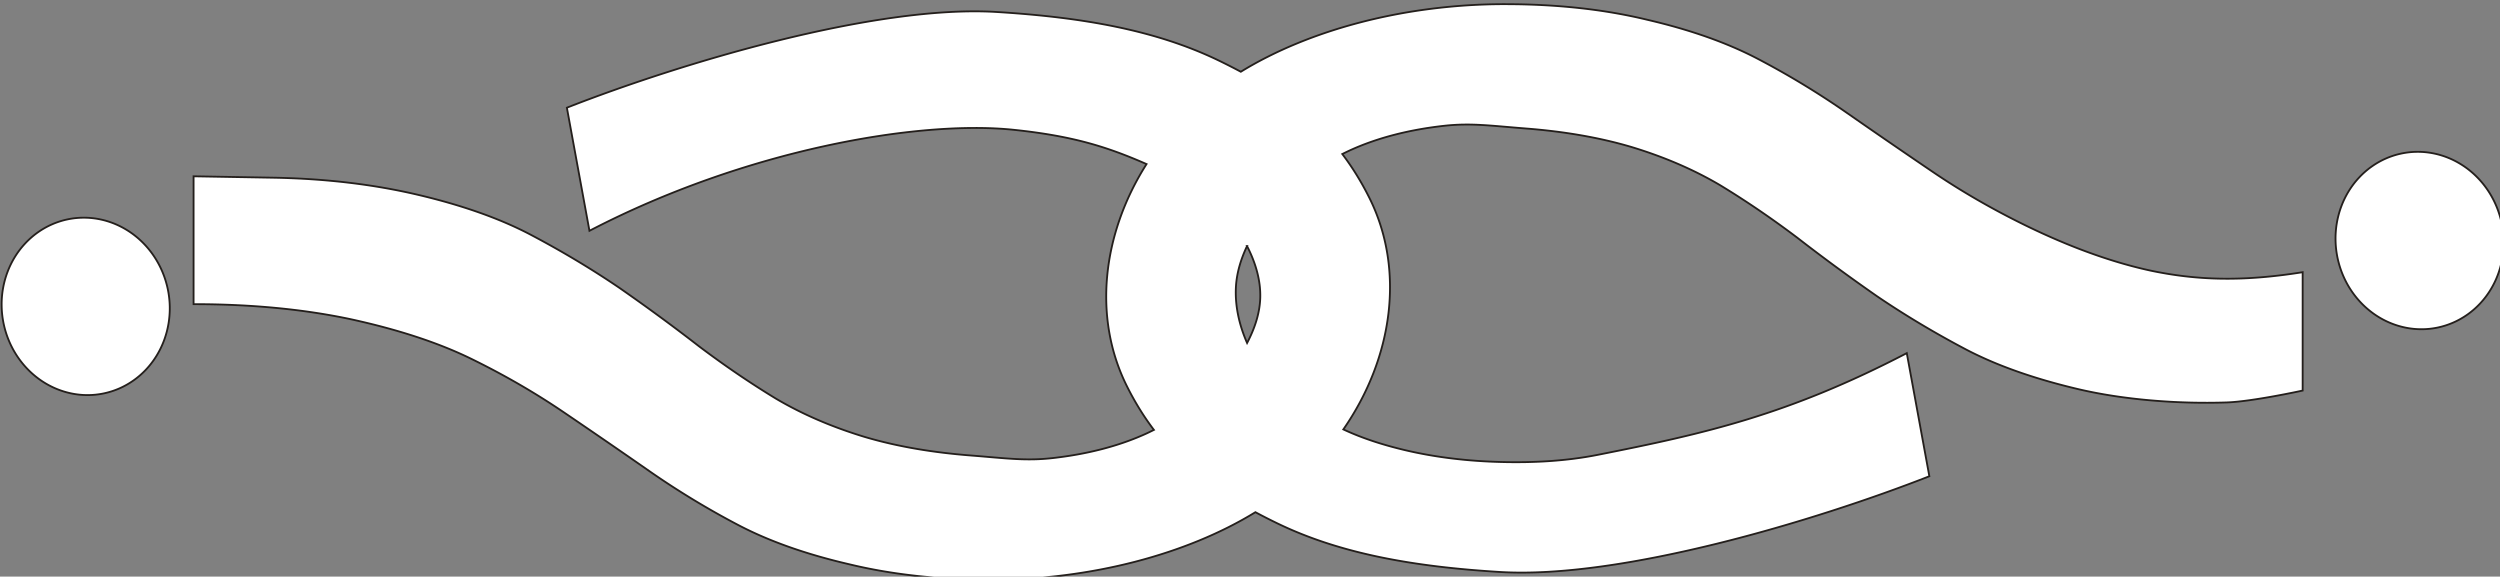 <?xml version="1.0" encoding="UTF-8"?>
<!-- Created with Inkscape (http://www.inkscape.org/) -->
<svg width="135.39mm" height="31.225mm" version="1.1" viewBox="0 0 135.39 31.225" xmlns="http://www.w3.org/2000/svg" xmlns:cc="http://creativecommons.org/ns#" xmlns:dc="http://purl.org/dc/elements/1.1/" xmlns:rdf="http://www.w3.org/1999/02/22-rdf-syntax-ns#">
 <rect x="0" y="0" width="135.39" height="31.225" fill="#808080" stroke="none"/>
 <g transform="translate(-23.647 -112.4)">
  <path transform="scale(.265)" d="m396.75 425c-20.29 0-39.905 5.199-53.939 13.816-1.465-0.783-2.972-1.551-4.541-2.309-12.877-6.218-27.921-8.841-45.406-9.908-24.708-1.509-64.494 10.436-87.783 19.561l4.615 25.158c31.825-16.557 67.229-22.678 86.707-20.639 12.065 1.264 19.064 3.462 27.139 7.004-9.082 14.314-11.017 31.42-3.982 45.445 1.652 3.294 3.479 6.223 5.49 8.877-0.442 0.218-0.883 0.439-1.328 0.646-5.946 2.762-12.648 4.354-19.314 5.109-5.602 0.635-9.56 0.039-16.934-0.537-7.273-0.569-14.617-1.734-21.484-3.768-6.721-2.033-12.785-4.646-18.191-7.84-5.26-3.194-10.52-6.774-15.779-10.742-5.114-3.968-10.52-7.936-16.219-11.904-5.699-3.871-11.761-7.501-18.189-10.889-6.283-3.291-13.954-5.999-23.014-8.129-9.059-2.13-18.849-3.288-29.369-3.484l-16.436-0.289v26.131c11.689 0 22.353 1.015 31.996 3.049 9.79 2.129 18.046 4.838 24.768 8.129 6.721 3.291 13.003 6.921 18.848 10.889 5.991 4.065 11.835 8.081 17.533 12.049 5.844 4.065 11.909 7.743 18.191 11.033 6.283 3.291 13.807 5.952 22.574 7.986 8.767 2.129 18.482 3.193 29.148 3.193 20.29 0 39.907-5.199 53.941-13.816 1.464 0.782 2.971 1.551 4.539 2.309 12.877 6.218 27.921 8.841 45.406 9.908 24.708 1.509 64.494-10.436 87.783-19.561l-4.613-25.158c-24.259 12.621-41.18 16.427-63.076 20.768-6.442 1.284-13.136 1.649-19.736 1.48-6.659-0.16-13.361-0.913-19.793-2.441-4.314-1.025-8.588-2.372-12.539-4.221 10.181-14.689 12.639-32.728 5.281-47.396-1.653-3.295-3.48-6.224-5.492-8.879 0.442-0.218 0.883-0.439 1.328-0.646 5.946-2.762 12.648-4.352 19.314-5.107 5.602-0.635 9.56-0.039 16.934 0.537 7.273 0.569 14.617 1.732 21.484 3.766 6.721 2.033 12.785 4.646 18.191 7.84 5.26 3.194 10.52 6.776 15.779 10.744 5.114 3.968 10.52 7.936 16.219 11.904 5.699 3.871 11.763 7.499 18.191 10.887 6.283 3.291 13.952 6.001 23.012 8.131 9.059 2.132 20.122 3.038 30.25 2.707 5.263-0.171 15.557-2.428 15.557-2.428v-24.189c-12.129 1.941-21.474 1.704-31.117-0.33-9.79-2.129-18.927-6.004-25.648-9.295-6.721-3.291-13.003-6.921-18.848-10.889-5.991-4.065-11.835-8.081-17.533-12.049-5.844-4.065-11.909-7.743-18.191-11.033-6.283-3.291-13.807-5.95-22.574-7.984-8.767-2.129-18.482-3.195-29.148-3.195zm186.58 30.18a18.163 17.14 78.822 0 0-16.797 18.125 18.163 17.14 78.822 0 0 17.555 18.127 18.163 17.14 78.822 0 0 16.797-18.127 18.163 17.14 78.822 0 0-17.555-18.125zm-476.96 13.459a18.163 17.14 78.822 0 0-16.797 18.125 18.163 17.14 78.822 0 0 17.555 18.127 18.163 17.14 78.822 0 0 16.797-18.127 18.163 17.14 78.822 0 0-17.555-18.125zm237.71 5.795c1.737 3.369 2.81 6.995 2.701 10.588-0.096 3.167-1.138 6.279-2.689 9.227-1.641-3.731-2.522-7.737-2.273-11.633 0.178-2.794 1.023-5.544 2.262-8.182z" fill="#fff" stroke="#241f1c" stroke-width=".378"/>
 </g>
</svg>
